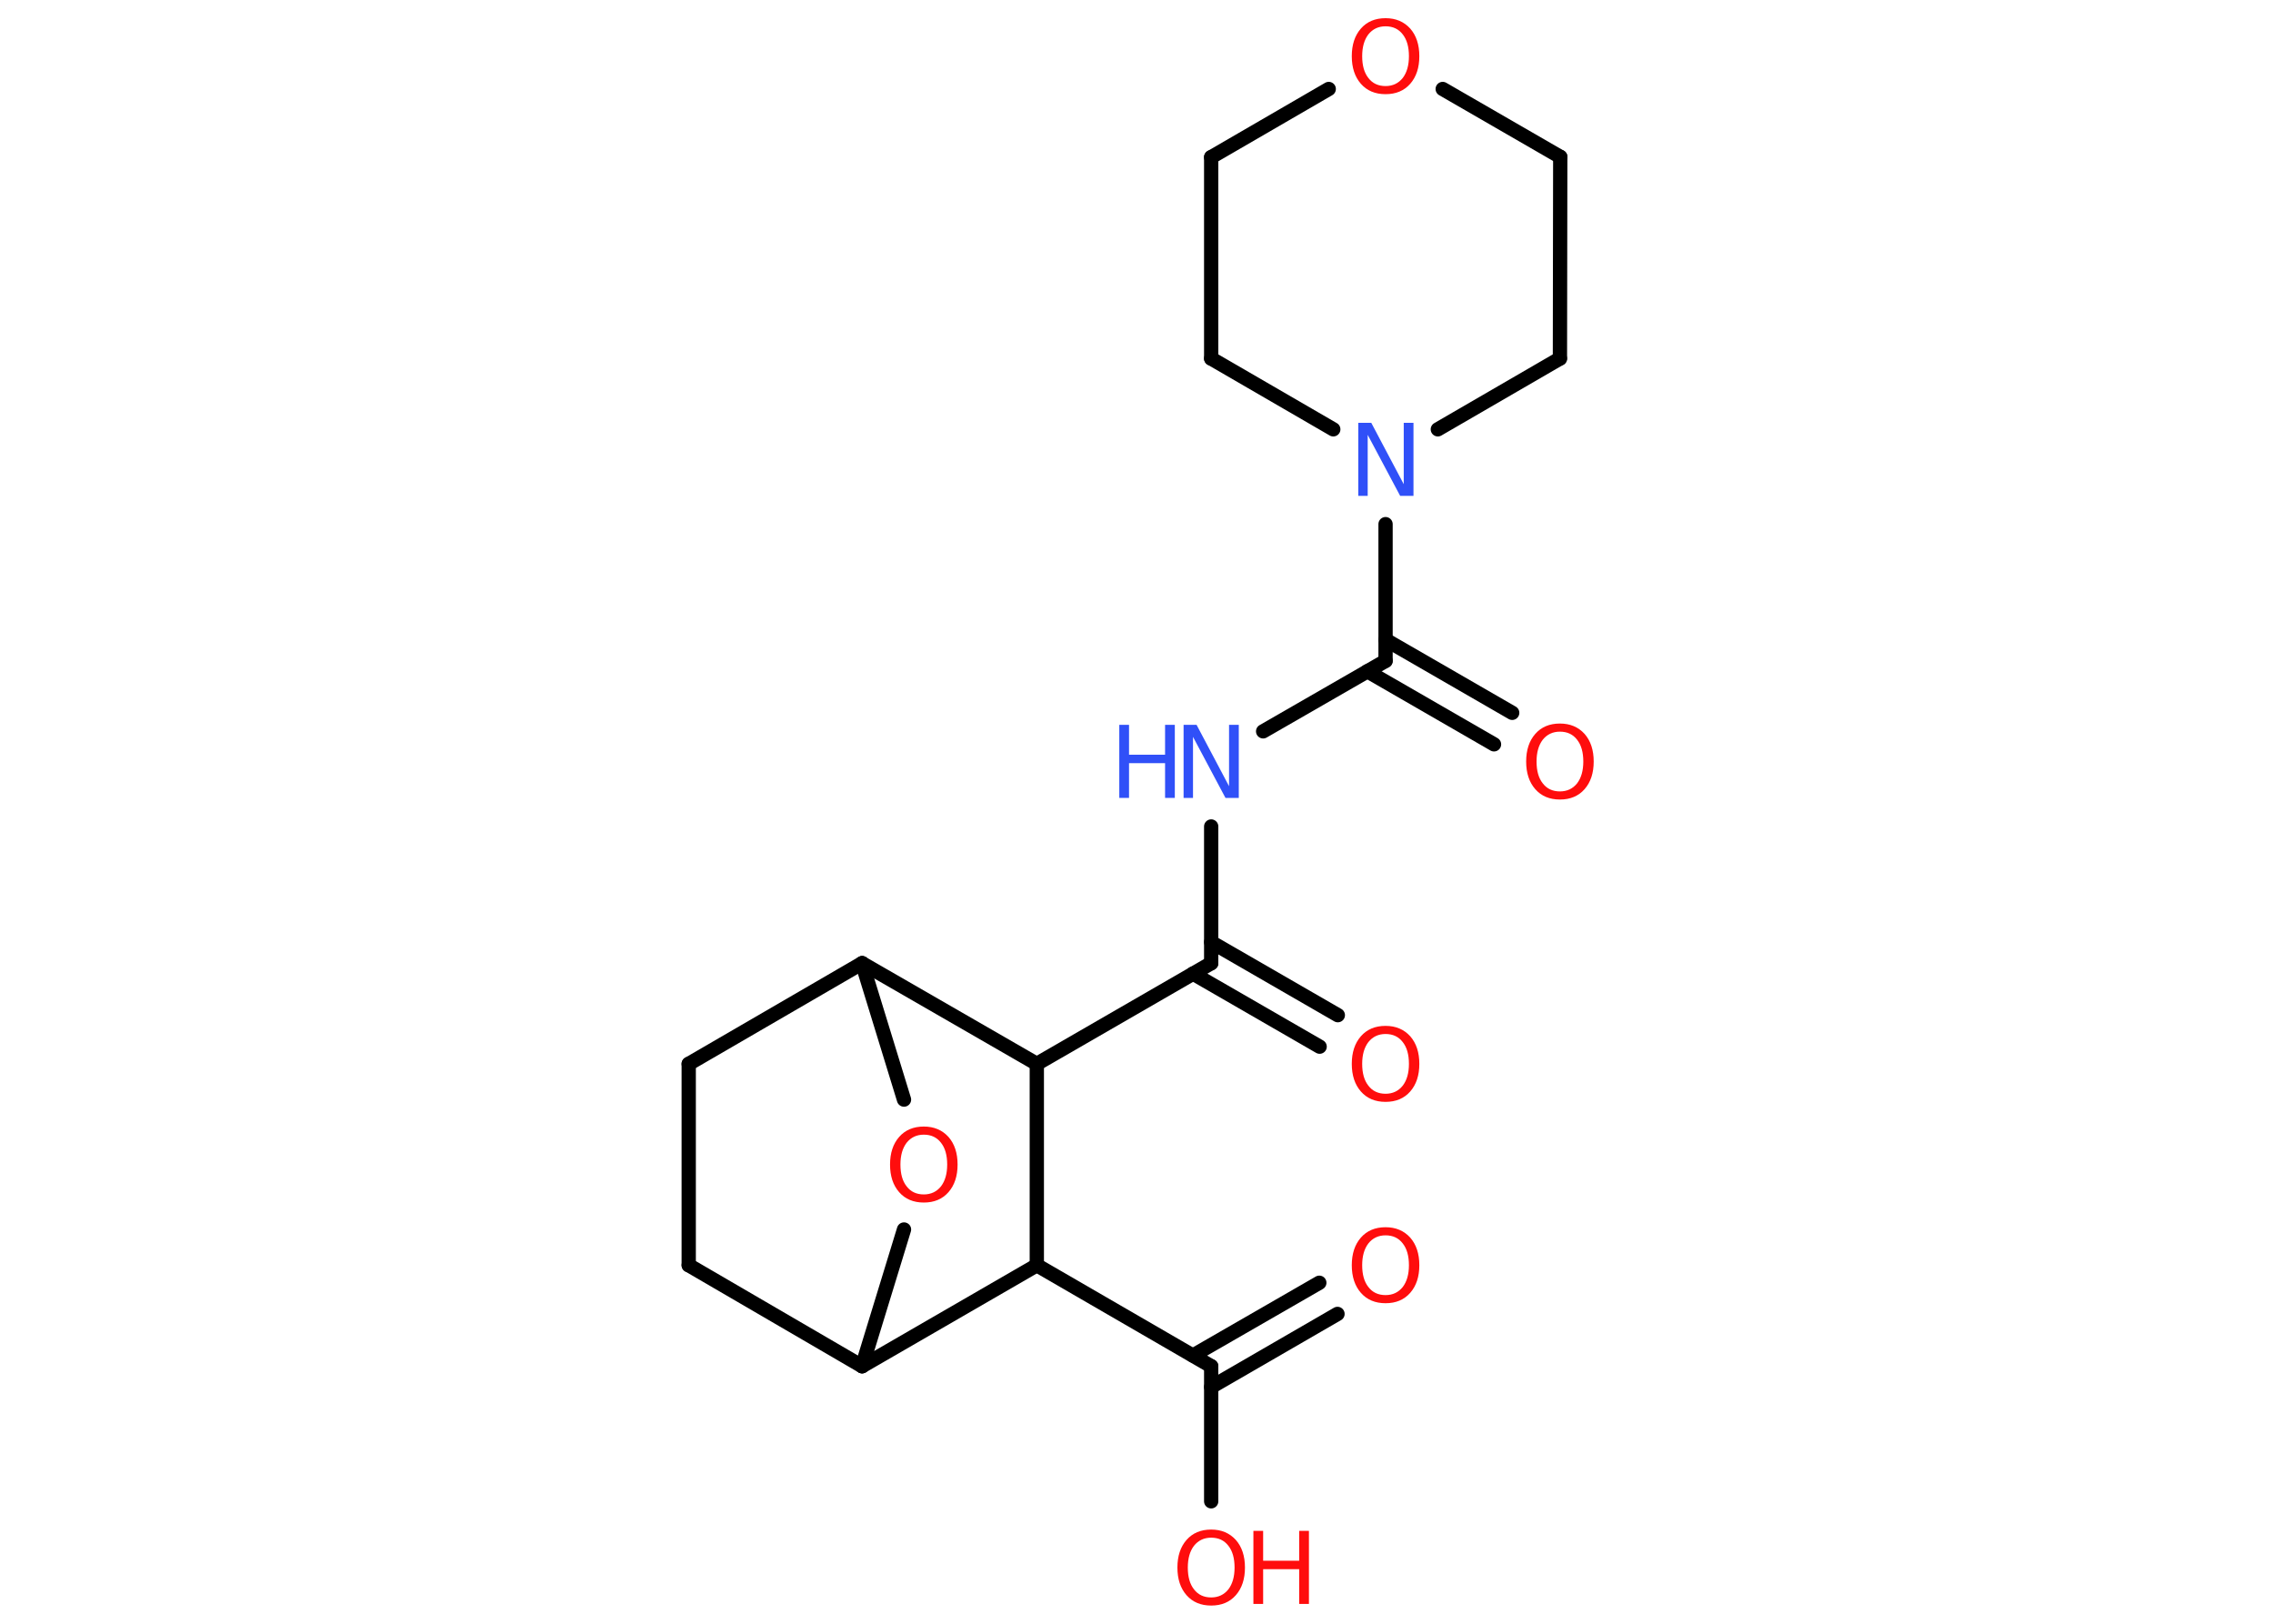 <?xml version='1.0' encoding='UTF-8'?>
<!DOCTYPE svg PUBLIC "-//W3C//DTD SVG 1.1//EN" "http://www.w3.org/Graphics/SVG/1.1/DTD/svg11.dtd">
<svg version='1.2' xmlns='http://www.w3.org/2000/svg' xmlns:xlink='http://www.w3.org/1999/xlink' width='70.0mm' height='50.0mm' viewBox='0 0 70.0 50.0'>
  <desc>Generated by the Chemistry Development Kit (http://github.com/cdk)</desc>
  <g stroke-linecap='round' stroke-linejoin='round' stroke='#000000' stroke-width='.44' fill='#FF0D0D'>
    <rect x='.0' y='.0' width='70.0' height='50.0' fill='#FFFFFF' stroke='none'/>
    <g id='mol1' class='mol'>
      <g id='mol1bnd1' class='bond'>
        <line x1='41.19' y1='40.46' x2='37.3' y2='42.71'/>
        <line x1='40.63' y1='39.5' x2='36.74' y2='41.74'/>
      </g>
      <line id='mol1bnd2' class='bond' x1='37.3' y1='42.07' x2='37.3' y2='46.23'/>
      <line id='mol1bnd3' class='bond' x1='37.3' y1='42.07' x2='31.93' y2='38.96'/>
      <line id='mol1bnd4' class='bond' x1='31.93' y1='38.96' x2='26.55' y2='42.07'/>
      <line id='mol1bnd5' class='bond' x1='26.55' y1='42.07' x2='21.21' y2='38.96'/>
      <line id='mol1bnd6' class='bond' x1='21.21' y1='38.96' x2='21.21' y2='32.76'/>
      <line id='mol1bnd7' class='bond' x1='21.21' y1='32.76' x2='26.55' y2='29.66'/>
      <line id='mol1bnd8' class='bond' x1='26.55' y1='29.66' x2='27.84' y2='33.86'/>
      <line id='mol1bnd9' class='bond' x1='26.55' y1='42.07' x2='27.84' y2='37.86'/>
      <line id='mol1bnd10' class='bond' x1='26.55' y1='29.66' x2='31.93' y2='32.76'/>
      <line id='mol1bnd11' class='bond' x1='31.93' y1='38.96' x2='31.93' y2='32.76'/>
      <line id='mol1bnd12' class='bond' x1='31.93' y1='32.76' x2='37.3' y2='29.66'/>
      <g id='mol1bnd13' class='bond'>
        <line x1='37.3' y1='29.01' x2='41.2' y2='31.26'/>
        <line x1='36.74' y1='29.98' x2='40.64' y2='32.23'/>
      </g>
      <line id='mol1bnd14' class='bond' x1='37.3' y1='29.66' x2='37.3' y2='25.45'/>
      <line id='mol1bnd15' class='bond' x1='38.9' y1='22.52' x2='42.67' y2='20.35'/>
      <g id='mol1bnd16' class='bond'>
        <line x1='42.67' y1='19.7' x2='46.57' y2='21.95'/>
        <line x1='42.11' y1='20.67' x2='46.01' y2='22.92'/>
      </g>
      <line id='mol1bnd17' class='bond' x1='42.67' y1='20.35' x2='42.67' y2='16.14'/>
      <line id='mol1bnd18' class='bond' x1='41.06' y1='13.22' x2='37.3' y2='11.04'/>
      <line id='mol1bnd19' class='bond' x1='37.3' y1='11.04' x2='37.3' y2='4.84'/>
      <line id='mol1bnd20' class='bond' x1='37.3' y1='4.84' x2='40.92' y2='2.74'/>
      <line id='mol1bnd21' class='bond' x1='44.43' y1='2.74' x2='48.05' y2='4.83'/>
      <line id='mol1bnd22' class='bond' x1='48.05' y1='4.83' x2='48.04' y2='11.04'/>
      <line id='mol1bnd23' class='bond' x1='44.28' y1='13.22' x2='48.04' y2='11.04'/>
      <path id='mol1atm1' class='atom' d='M42.67 38.04q-.33 .0 -.53 .25q-.19 .25 -.19 .67q.0 .43 .19 .67q.19 .25 .53 .25q.33 .0 .53 -.25q.19 -.25 .19 -.67q.0 -.43 -.19 -.67q-.19 -.25 -.53 -.25zM42.67 37.79q.47 .0 .76 .32q.28 .32 .28 .85q.0 .53 -.28 .85q-.28 .32 -.76 .32q-.48 .0 -.76 -.32q-.28 -.32 -.28 -.85q.0 -.53 .28 -.85q.28 -.32 .76 -.32z' stroke='none'/>
      <g id='mol1atm3' class='atom'>
        <path d='M37.3 47.35q-.33 .0 -.53 .25q-.19 .25 -.19 .67q.0 .43 .19 .67q.19 .25 .53 .25q.33 .0 .53 -.25q.19 -.25 .19 -.67q.0 -.43 -.19 -.67q-.19 -.25 -.53 -.25zM37.3 47.1q.47 .0 .76 .32q.28 .32 .28 .85q.0 .53 -.28 .85q-.28 .32 -.76 .32q-.48 .0 -.76 -.32q-.28 -.32 -.28 -.85q.0 -.53 .28 -.85q.28 -.32 .76 -.32z' stroke='none'/>
        <path d='M38.6 47.14h.3v.92h1.11v-.92h.3v2.25h-.3v-1.07h-1.11v1.07h-.3v-2.25z' stroke='none'/>
      </g>
      <path id='mol1atm9' class='atom' d='M28.45 34.94q-.33 .0 -.53 .25q-.19 .25 -.19 .67q.0 .43 .19 .67q.19 .25 .53 .25q.33 .0 .53 -.25q.19 -.25 .19 -.67q.0 -.43 -.19 -.67q-.19 -.25 -.53 -.25zM28.45 34.69q.47 .0 .76 .32q.28 .32 .28 .85q.0 .53 -.28 .85q-.28 .32 -.76 .32q-.48 .0 -.76 -.32q-.28 -.32 -.28 -.85q.0 -.53 .28 -.85q.28 -.32 .76 -.32z' stroke='none'/>
      <path id='mol1atm12' class='atom' d='M42.67 31.84q-.33 .0 -.53 .25q-.19 .25 -.19 .67q.0 .43 .19 .67q.19 .25 .53 .25q.33 .0 .53 -.25q.19 -.25 .19 -.67q.0 -.43 -.19 -.67q-.19 -.25 -.53 -.25zM42.67 31.59q.47 .0 .76 .32q.28 .32 .28 .85q.0 .53 -.28 .85q-.28 .32 -.76 .32q-.48 .0 -.76 -.32q-.28 -.32 -.28 -.85q.0 -.53 .28 -.85q.28 -.32 .76 -.32z' stroke='none'/>
      <g id='mol1atm13' class='atom'>
        <path d='M36.44 22.32h.41l1.0 1.89v-1.89h.3v2.25h-.41l-1.0 -1.88v1.88h-.29v-2.25z' stroke='none' fill='#3050F8'/>
        <path d='M34.47 22.32h.3v.92h1.11v-.92h.3v2.25h-.3v-1.07h-1.11v1.07h-.3v-2.25z' stroke='none' fill='#3050F8'/>
      </g>
      <path id='mol1atm15' class='atom' d='M48.04 22.53q-.33 .0 -.53 .25q-.19 .25 -.19 .67q.0 .43 .19 .67q.19 .25 .53 .25q.33 .0 .53 -.25q.19 -.25 .19 -.67q.0 -.43 -.19 -.67q-.19 -.25 -.53 -.25zM48.04 22.28q.47 .0 .76 .32q.28 .32 .28 .85q.0 .53 -.28 .85q-.28 .32 -.76 .32q-.48 .0 -.76 -.32q-.28 -.32 -.28 -.85q.0 -.53 .28 -.85q.28 -.32 .76 -.32z' stroke='none'/>
      <path id='mol1atm16' class='atom' d='M41.82 13.02h.41l1.0 1.89v-1.89h.3v2.25h-.41l-1.0 -1.88v1.88h-.29v-2.25z' stroke='none' fill='#3050F8'/>
      <path id='mol1atm19' class='atom' d='M42.67 .81q-.33 .0 -.53 .25q-.19 .25 -.19 .67q.0 .43 .19 .67q.19 .25 .53 .25q.33 .0 .53 -.25q.19 -.25 .19 -.67q.0 -.43 -.19 -.67q-.19 -.25 -.53 -.25zM42.67 .56q.47 .0 .76 .32q.28 .32 .28 .85q.0 .53 -.28 .85q-.28 .32 -.76 .32q-.48 .0 -.76 -.32q-.28 -.32 -.28 -.85q.0 -.53 .28 -.85q.28 -.32 .76 -.32z' stroke='none'/>
    </g>
  </g>
</svg>
